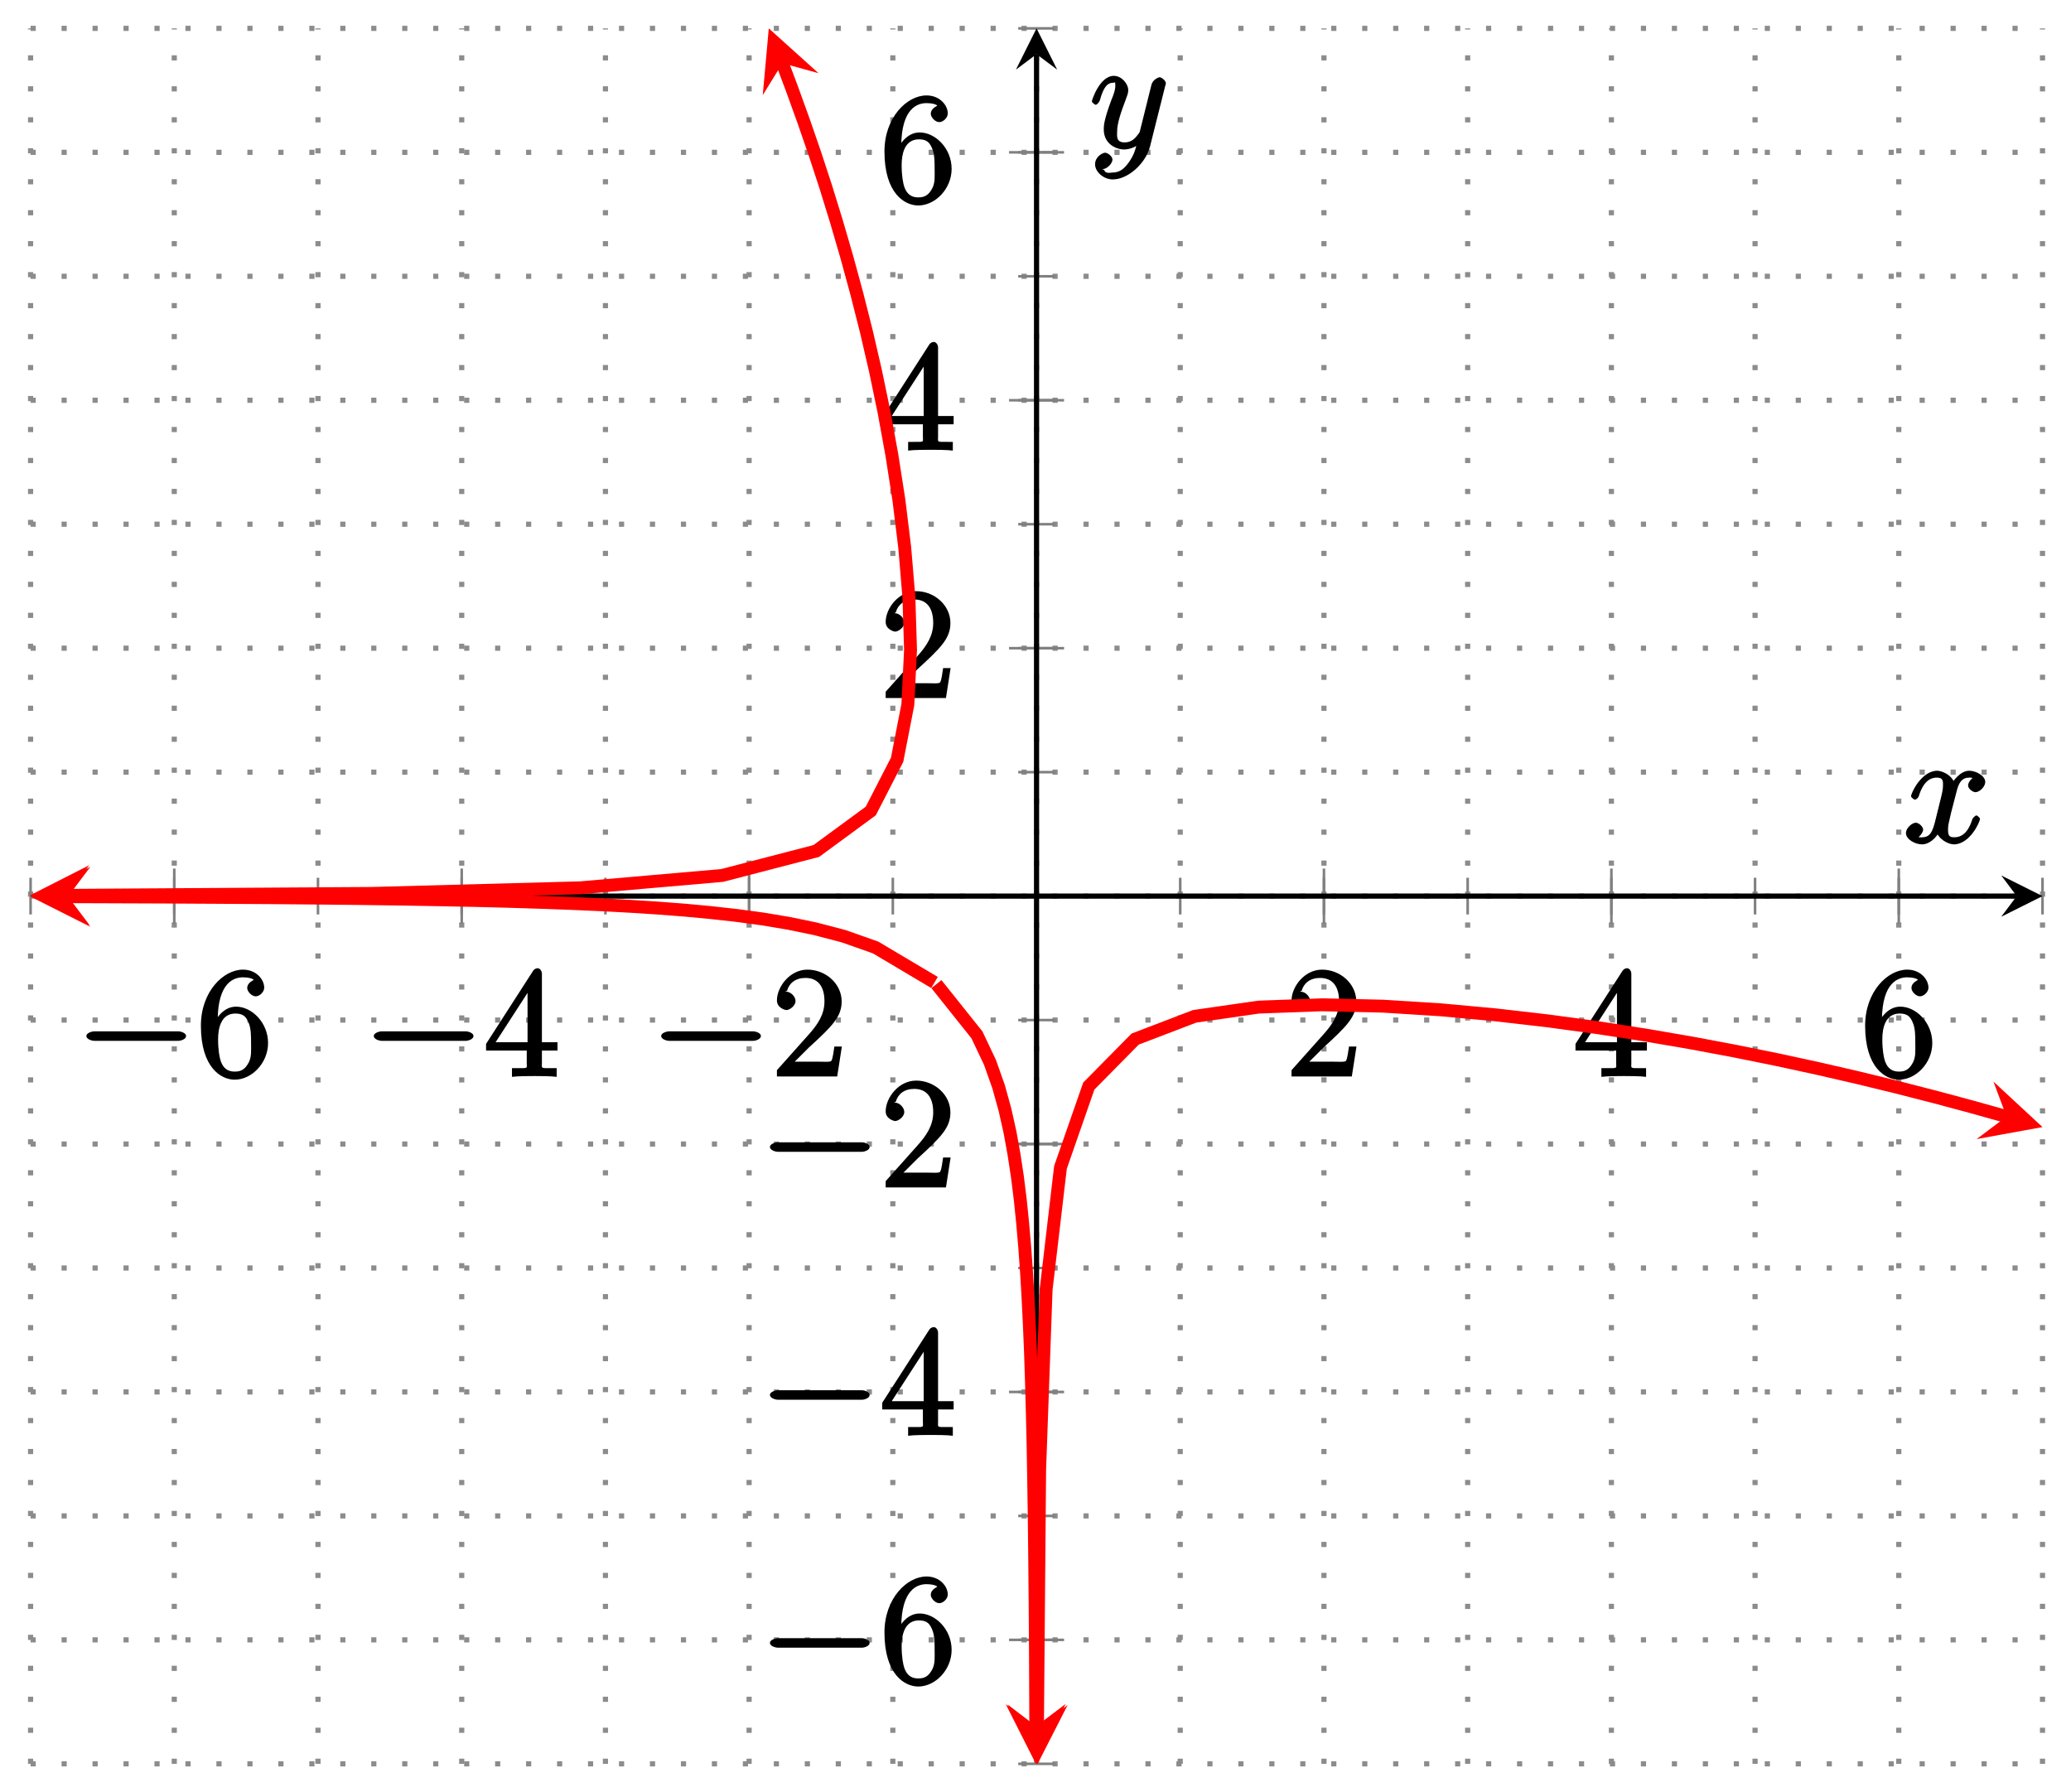 <?xml version="1.0" encoding="UTF-8"?>
<svg xmlns="http://www.w3.org/2000/svg" xmlns:xlink="http://www.w3.org/1999/xlink" width="159.97pt" height="138.42pt" viewBox="0 0 159.97 138.42" version="1.1">
<defs>
<g>
<symbol overflow="visible" id="glyph0-0">
<path style="stroke:none;" d=""/>
</symbol>
<symbol overflow="visible" id="glyph0-1">
<path style="stroke:none;" d="M 7.875 -2.75 C 8.078 -2.75 8.484 -2.875 8.484 -3.125 C 8.484 -3.359 8.078 -3.484 7.875 -3.484 L 1.406 -3.484 C 1.203 -3.484 0.781 -3.359 0.781 -3.125 C 0.781 -2.875 1.203 -2.75 1.406 -2.75 Z M 7.875 -2.75 "/>
</symbol>
<symbol overflow="visible" id="glyph1-0">
<path style="stroke:none;" d=""/>
</symbol>
<symbol overflow="visible" id="glyph1-1">
<path style="stroke:none;" d="M 1.625 -4.297 C 1.625 -7.328 2.938 -7.656 3.578 -7.656 C 4.016 -7.656 4.328 -7.562 4.391 -7.469 C 4.531 -7.469 3.906 -7.312 3.906 -6.828 C 3.906 -6.562 4.25 -6.188 4.562 -6.188 C 4.859 -6.188 5.219 -6.516 5.219 -6.859 C 5.219 -7.484 4.609 -8.25 3.578 -8.25 C 2.062 -8.25 0.328 -6.547 0.328 -3.922 C 0.328 -0.641 1.922 0.25 2.938 0.25 C 4.25 0.25 5.516 -1.031 5.516 -2.578 C 5.516 -4.172 4.25 -5.391 3.047 -5.391 C 1.984 -5.391 1.422 -4.312 1.297 -3.984 L 1.625 -3.984 Z M 2.938 -0.375 C 2.188 -0.375 1.984 -0.891 1.875 -1.141 C 1.766 -1.453 1.656 -2.031 1.656 -2.875 C 1.656 -3.812 1.922 -4.859 3 -4.859 C 3.656 -4.859 3.844 -4.547 4.016 -4.141 C 4.203 -3.703 4.203 -3.109 4.203 -2.594 C 4.203 -1.984 4.25 -1.547 4.031 -1.094 C 3.734 -0.531 3.422 -0.375 2.938 -0.375 Z M 2.938 -0.375 "/>
</symbol>
<symbol overflow="visible" id="glyph1-2">
<path style="stroke:none;" d="M 4.469 -7.922 C 4.469 -8.156 4.312 -8.359 4.141 -8.359 C 4.047 -8.359 3.891 -8.312 3.797 -8.172 L 0.156 -2.516 L 0.156 -2 L 3.297 -2 L 3.297 -1.047 C 3.297 -0.609 3.438 -0.641 2.562 -0.641 L 2.156 -0.641 L 2.156 0.031 C 2.609 -0.031 3.547 -0.031 3.891 -0.031 C 4.219 -0.031 5.172 -0.031 5.609 0.031 L 5.609 -0.641 L 5.219 -0.641 C 4.344 -0.641 4.469 -0.609 4.469 -1.047 L 4.469 -2 L 5.672 -2 L 5.672 -2.641 L 4.469 -2.641 Z M 3.359 -7 L 3.359 -2.641 L 0.891 -2.641 L 3.641 -6.891 Z M 3.359 -7 "/>
</symbol>
<symbol overflow="visible" id="glyph1-3">
<path style="stroke:none;" d="M 5.266 -2.312 L 4.859 -2.312 C 4.797 -1.953 4.75 -1.406 4.625 -1.203 C 4.547 -1.094 3.984 -1.141 3.625 -1.141 L 1.406 -1.141 L 1.516 -0.891 C 1.844 -1.156 2.562 -1.922 2.875 -2.219 C 4.703 -3.891 5.422 -4.609 5.422 -5.797 C 5.422 -7.172 4.172 -8.25 2.781 -8.25 C 1.406 -8.25 0.422 -6.906 0.422 -5.875 C 0.422 -5.266 1.109 -5.125 1.141 -5.125 C 1.406 -5.125 1.859 -5.453 1.859 -5.828 C 1.859 -6.172 1.484 -6.547 1.141 -6.547 C 1.047 -6.547 1.016 -6.547 1.203 -6.609 C 1.359 -7.203 1.859 -7.609 2.625 -7.609 C 3.641 -7.609 4.094 -6.891 4.094 -5.797 C 4.094 -4.781 3.562 -4 2.875 -3.234 L 0.422 -0.484 L 0.422 0 L 5.078 0 L 5.438 -2.312 Z M 5.266 -2.312 "/>
</symbol>
<symbol overflow="visible" id="glyph2-0">
<path style="stroke:none;" d=""/>
</symbol>
<symbol overflow="visible" id="glyph2-1">
<path style="stroke:none;" d="M 5.672 -5.172 C 5.281 -5.109 4.969 -4.656 4.969 -4.438 C 4.969 -4.141 5.359 -3.906 5.531 -3.906 C 5.891 -3.906 6.297 -4.359 6.297 -4.688 C 6.297 -5.188 5.562 -5.562 5.062 -5.562 C 4.344 -5.562 3.766 -4.703 3.656 -4.469 L 3.984 -4.469 C 3.703 -5.359 2.812 -5.562 2.594 -5.562 C 1.375 -5.562 0.562 -3.844 0.562 -3.578 C 0.562 -3.531 0.781 -3.328 0.859 -3.328 C 0.953 -3.328 1.094 -3.438 1.156 -3.578 C 1.562 -4.922 2.219 -5.031 2.562 -5.031 C 3.094 -5.031 3.031 -4.672 3.031 -4.391 C 3.031 -4.125 2.969 -3.844 2.828 -3.281 L 2.422 -1.641 C 2.234 -0.922 2.062 -0.422 1.422 -0.422 C 1.359 -0.422 1.172 -0.375 0.922 -0.531 L 0.812 -0.281 C 1.25 -0.359 1.5 -0.859 1.5 -1 C 1.5 -1.25 1.156 -1.547 0.938 -1.547 C 0.641 -1.547 0.172 -1.141 0.172 -0.75 C 0.172 -0.25 0.891 0.125 1.406 0.125 C 1.984 0.125 2.5 -0.375 2.75 -0.859 L 2.469 -0.969 C 2.672 -0.266 3.438 0.125 3.875 0.125 C 5.094 0.125 5.891 -1.594 5.891 -1.859 C 5.891 -1.906 5.688 -2.109 5.625 -2.109 C 5.516 -2.109 5.328 -1.906 5.297 -1.812 C 4.969 -0.75 4.453 -0.422 3.906 -0.422 C 3.484 -0.422 3.422 -0.578 3.422 -1.062 C 3.422 -1.328 3.469 -1.516 3.656 -2.312 L 4.078 -3.938 C 4.25 -4.656 4.5 -5.031 5.062 -5.031 C 5.078 -5.031 5.297 -5.062 5.547 -4.906 Z M 5.672 -5.172 "/>
</symbol>
<symbol overflow="visible" id="glyph2-2">
<path style="stroke:none;" d="M 3.031 1.094 C 2.703 1.547 2.359 1.906 1.766 1.906 C 1.625 1.906 1.203 2.031 1.109 1.703 C 0.906 1.641 0.969 1.641 0.984 1.641 C 1.344 1.641 1.75 1.188 1.75 0.906 C 1.75 0.641 1.359 0.375 1.188 0.375 C 0.984 0.375 0.406 0.688 0.406 1.266 C 0.406 1.875 1.094 2.438 1.766 2.438 C 2.969 2.438 4.328 1.188 4.656 -0.125 L 5.828 -4.797 C 5.844 -4.859 5.875 -4.922 5.875 -5 C 5.875 -5.172 5.562 -5.453 5.391 -5.453 C 5.281 -5.453 4.859 -5.25 4.766 -4.891 L 3.891 -1.375 C 3.828 -1.156 3.875 -1.25 3.781 -1.109 C 3.531 -0.781 3.266 -0.422 2.688 -0.422 C 2.016 -0.422 2.109 -0.922 2.109 -1.25 C 2.109 -1.922 2.438 -2.844 2.766 -3.703 C 2.891 -4.047 2.969 -4.219 2.969 -4.453 C 2.969 -4.953 2.453 -5.562 1.859 -5.562 C 0.766 -5.562 0.156 -3.688 0.156 -3.578 C 0.156 -3.531 0.375 -3.328 0.453 -3.328 C 0.562 -3.328 0.734 -3.531 0.781 -3.688 C 1.062 -4.703 1.359 -5.031 1.828 -5.031 C 1.938 -5.031 1.969 -5.172 1.969 -4.781 C 1.969 -4.469 1.844 -4.125 1.656 -3.672 C 1.078 -2.109 1.078 -1.703 1.078 -1.422 C 1.078 -0.281 2.062 0.125 2.656 0.125 C 3 0.125 3.531 -0.031 3.844 -0.344 L 3.688 -0.516 C 3.516 0.141 3.438 0.5 3.031 1.094 Z M 3.031 1.094 "/>
</symbol>
</g>
<clipPath id="clip1">
  <path d="M 58 61 L 95 61 L 95 136.23 L 58 136.23 Z M 58 61 "/>
</clipPath>
<clipPath id="clip2">
  <path d="M 77 131 L 83 131 L 83 136.23 L 77 136.23 Z M 77 131 "/>
</clipPath>
<clipPath id="clip3">
  <path d="M 2.363 55 L 87 55 L 87 90 L 2.363 90 Z M 2.363 55 "/>
</clipPath>
<clipPath id="clip4">
  <path d="M 2.363 66 L 7 66 L 7 72 L 2.363 72 Z M 2.363 66 "/>
</clipPath>
<clipPath id="clip5">
  <path d="M 66 63 L 157.77 63 L 157.77 136.23 L 66 136.23 Z M 66 63 "/>
</clipPath>
<clipPath id="clip6">
  <path d="M 77 131 L 83 131 L 83 136.23 L 77 136.23 Z M 77 131 "/>
</clipPath>
<clipPath id="clip7">
  <path d="M 152 83 L 157.77 83 L 157.77 88 L 152 88 Z M 152 83 "/>
</clipPath>
<clipPath id="clip8">
  <path d="M 2.363 2.191 L 85 2.191 L 85 84 L 2.363 84 Z M 2.363 2.191 "/>
</clipPath>
<clipPath id="clip9">
  <path d="M 2.363 66 L 7 66 L 7 72 L 2.363 72 Z M 2.363 66 "/>
</clipPath>
<clipPath id="clip10">
  <path d="M 58 2.191 L 64 2.191 L 64 8 L 58 8 Z M 58 2.191 "/>
</clipPath>
</defs>
<g id="surface1">
<path style="fill:none;stroke-width:0.399;stroke-linecap:butt;stroke-linejoin:miter;stroke:rgb(54.999%,54.999%,54.999%);stroke-opacity:1;stroke-dasharray:0.399,1.993;stroke-miterlimit:10;" d="M 0.083 0.07 L 0.083 134.109 M 11.181 0.07 L 11.181 134.109 M 22.282 0.07 L 22.282 134.109 M 33.384 0.07 L 33.384 134.109 M 44.486 0.07 L 44.486 134.109 M 55.583 0.07 L 55.583 134.109 M 66.685 0.07 L 66.685 134.109 M 77.786 0.07 L 77.786 134.109 M 88.884 0.07 L 88.884 134.109 M 99.986 0.07 L 99.986 134.109 M 111.087 0.07 L 111.087 134.109 M 122.189 0.07 L 122.189 134.109 M 133.286 0.07 L 133.286 134.109 M 144.388 0.07 L 144.388 134.109 M 155.49 0.07 L 155.49 134.109 " transform="matrix(1,0,0,-1,2.28,136.3)"/>
<path style="fill:none;stroke-width:0.399;stroke-linecap:butt;stroke-linejoin:miter;stroke:rgb(54.999%,54.999%,54.999%);stroke-opacity:1;stroke-dasharray:0.399,1.993;stroke-miterlimit:10;" d="M 0.083 0.07 L 155.49 0.07 M 0.083 9.644 L 155.49 9.644 M 0.083 19.218 L 155.49 19.218 M 0.083 28.792 L 155.49 28.792 M 0.083 38.366 L 155.49 38.366 M 0.083 47.941 L 155.49 47.941 M 0.083 57.515 L 155.49 57.515 M 0.083 67.089 L 155.49 67.089 M 0.083 76.663 L 155.49 76.663 M 0.083 86.237 L 155.49 86.237 M 0.083 95.812 L 155.49 95.812 M 0.083 105.386 L 155.49 105.386 M 0.083 114.96 L 155.49 114.96 M 0.083 124.534 L 155.49 124.534 M 0.083 134.109 L 155.49 134.109 " transform="matrix(1,0,0,-1,2.28,136.3)"/>
<path style="fill:none;stroke-width:0.199;stroke-linecap:butt;stroke-linejoin:miter;stroke:rgb(50%,50%,50%);stroke-opacity:1;stroke-miterlimit:10;" d="M 0.083 65.671 L 0.083 68.507 M 11.181 65.671 L 11.181 68.507 M 22.282 65.671 L 22.282 68.507 M 33.384 65.671 L 33.384 68.507 M 44.486 65.671 L 44.486 68.507 M 55.583 65.671 L 55.583 68.507 M 66.685 65.671 L 66.685 68.507 M 77.786 65.671 L 77.786 68.507 M 88.884 65.671 L 88.884 68.507 M 99.986 65.671 L 99.986 68.507 M 111.087 65.671 L 111.087 68.507 M 122.189 65.671 L 122.189 68.507 M 133.286 65.671 L 133.286 68.507 M 144.388 65.671 L 144.388 68.507 M 155.49 65.671 L 155.49 68.507 " transform="matrix(1,0,0,-1,2.28,136.3)"/>
<path style="fill:none;stroke-width:0.199;stroke-linecap:butt;stroke-linejoin:miter;stroke:rgb(50%,50%,50%);stroke-opacity:1;stroke-miterlimit:10;" d="M 11.181 64.964 L 11.181 69.218 M 33.384 64.964 L 33.384 69.218 M 55.583 64.964 L 55.583 69.218 M 99.986 64.964 L 99.986 69.218 M 122.189 64.964 L 122.189 69.218 M 144.388 64.964 L 144.388 69.218 " transform="matrix(1,0,0,-1,2.28,136.3)"/>
<path style="fill:none;stroke-width:0.199;stroke-linecap:butt;stroke-linejoin:miter;stroke:rgb(50%,50%,50%);stroke-opacity:1;stroke-miterlimit:10;" d="M 76.368 0.07 L 79.204 0.07 M 76.368 9.644 L 79.204 9.644 M 76.368 19.218 L 79.204 19.218 M 76.368 28.792 L 79.204 28.792 M 76.368 38.366 L 79.204 38.366 M 76.368 47.941 L 79.204 47.941 M 76.368 57.515 L 79.204 57.515 M 76.368 67.089 L 79.204 67.089 M 76.368 76.663 L 79.204 76.663 M 76.368 86.237 L 79.204 86.237 M 76.368 95.812 L 79.204 95.812 M 76.368 105.386 L 79.204 105.386 M 76.368 114.96 L 79.204 114.96 M 76.368 124.534 L 79.204 124.534 M 76.368 134.109 L 79.204 134.109 " transform="matrix(1,0,0,-1,2.28,136.3)"/>
<path style="fill:none;stroke-width:0.199;stroke-linecap:butt;stroke-linejoin:miter;stroke:rgb(50%,50%,50%);stroke-opacity:1;stroke-miterlimit:10;" d="M 75.661 9.644 L 79.911 9.644 M 75.661 28.792 L 79.911 28.792 M 75.661 47.941 L 79.911 47.941 M 75.661 86.237 L 79.911 86.237 M 75.661 105.386 L 79.911 105.386 M 75.661 124.534 L 79.911 124.534 " transform="matrix(1,0,0,-1,2.28,136.3)"/>
<path style="fill:none;stroke-width:0.399;stroke-linecap:butt;stroke-linejoin:miter;stroke:rgb(0%,0%,0%);stroke-opacity:1;stroke-miterlimit:10;" d="M 2.075 67.089 L 153.497 67.089 " transform="matrix(1,0,0,-1,2.28,136.3)"/>
<path style=" stroke:none;fill-rule:nonzero;fill:rgb(0%,0%,0%);fill-opacity:1;" d="M 2.363 69.211 L 5.551 70.805 L 4.355 69.211 L 5.551 67.617 "/>
<path style=" stroke:none;fill-rule:nonzero;fill:rgb(0%,0%,0%);fill-opacity:1;" d="M 157.77 69.211 L 154.582 67.617 L 155.777 69.211 L 154.582 70.805 "/>
<path style="fill:none;stroke-width:0.399;stroke-linecap:butt;stroke-linejoin:miter;stroke:rgb(0%,0%,0%);stroke-opacity:1;stroke-miterlimit:10;" d="M 77.786 2.062 L 77.786 132.116 " transform="matrix(1,0,0,-1,2.28,136.3)"/>
<path style=" stroke:none;fill-rule:nonzero;fill:rgb(0%,0%,0%);fill-opacity:1;" d="M 80.066 136.23 L 81.66 133.043 L 80.066 134.238 L 78.473 133.043 "/>
<path style=" stroke:none;fill-rule:nonzero;fill:rgb(0%,0%,0%);fill-opacity:1;" d="M 80.066 2.191 L 78.473 5.379 L 80.066 4.184 L 81.66 5.379 "/>
<g style="fill:rgb(0%,0%,0%);fill-opacity:1;">
  <use xlink:href="#glyph0-1" x="5.89" y="83.14"/>
</g>
<g style="fill:rgb(0%,0%,0%);fill-opacity:1;">
  <use xlink:href="#glyph1-1" x="15.19" y="83.14"/>
</g>
<g style="fill:rgb(0%,0%,0%);fill-opacity:1;">
  <use xlink:href="#glyph0-1" x="28.09" y="83.14"/>
</g>
<g style="fill:rgb(0%,0%,0%);fill-opacity:1;">
  <use xlink:href="#glyph1-2" x="37.39" y="83.14"/>
</g>
<g style="fill:rgb(0%,0%,0%);fill-opacity:1;">
  <use xlink:href="#glyph0-1" x="50.29" y="83.14"/>
</g>
<g style="fill:rgb(0%,0%,0%);fill-opacity:1;">
  <use xlink:href="#glyph1-3" x="59.59" y="83.14"/>
</g>
<g style="fill:rgb(0%,0%,0%);fill-opacity:1;">
  <use xlink:href="#glyph1-3" x="99.34" y="83.14"/>
</g>
<g style="fill:rgb(0%,0%,0%);fill-opacity:1;">
  <use xlink:href="#glyph1-2" x="121.54" y="83.14"/>
</g>
<g style="fill:rgb(0%,0%,0%);fill-opacity:1;">
  <use xlink:href="#glyph1-1" x="143.74" y="83.14"/>
</g>
<g style="fill:rgb(0%,0%,0%);fill-opacity:1;">
  <use xlink:href="#glyph0-1" x="58.69" y="130.01"/>
</g>
<g style="fill:rgb(0%,0%,0%);fill-opacity:1;">
  <use xlink:href="#glyph1-1" x="67.99" y="130.01"/>
</g>
<g style="fill:rgb(0%,0%,0%);fill-opacity:1;">
  <use xlink:href="#glyph0-1" x="58.69" y="110.86"/>
</g>
<g style="fill:rgb(0%,0%,0%);fill-opacity:1;">
  <use xlink:href="#glyph1-2" x="67.99" y="110.86"/>
</g>
<g style="fill:rgb(0%,0%,0%);fill-opacity:1;">
  <use xlink:href="#glyph0-1" x="58.69" y="91.71"/>
</g>
<g style="fill:rgb(0%,0%,0%);fill-opacity:1;">
  <use xlink:href="#glyph1-3" x="67.99" y="91.71"/>
</g>
<g style="fill:rgb(0%,0%,0%);fill-opacity:1;">
  <use xlink:href="#glyph1-3" x="67.99" y="53.91"/>
</g>
<g style="fill:rgb(0%,0%,0%);fill-opacity:1;">
  <use xlink:href="#glyph1-2" x="67.99" y="34.77"/>
</g>
<g style="fill:rgb(0%,0%,0%);fill-opacity:1;">
  <use xlink:href="#glyph1-1" x="67.99" y="15.62"/>
</g>
<g clip-path="url(#clip1)" clip-rule="nonzero">
<path style="fill:none;stroke-width:0.996;stroke-linecap:butt;stroke-linejoin:miter;stroke:rgb(100%,0%,0%);stroke-opacity:1;stroke-miterlimit:10;" d="M 77.728 2.952 L 77.72 4.691 L 77.7 9.116 L 77.673 12.734 L 77.642 16.062 L 77.607 19.144 L 77.564 22.019 L 77.517 24.702 L 77.458 27.234 L 77.392 29.62 L 77.318 31.882 L 77.228 34.038 L 77.126 36.101 L 77.009 38.081 L 76.872 39.987 L 76.712 41.839 L 76.529 43.636 L 76.31 45.394 L 76.048 47.124 L 75.736 48.847 L 75.349 50.581 L 74.857 52.359 L 74.193 54.237 L 73.185 56.366 L 70.052 60.292 " transform="matrix(1,0,0,-1,2.28,136.3)"/>
</g>
<g clip-path="url(#clip2)" clip-rule="nonzero">
<path style=" stroke:none;fill-rule:nonzero;fill:rgb(100%,0%,0%);fill-opacity:1;" d="M 80.02 136.238 L 82.312 131.605 L 80.008 133.348 L 77.688 131.625 "/>
</g>
<g clip-path="url(#clip3)" clip-rule="nonzero">
<path style="fill:none;stroke-width:0.996;stroke-linecap:butt;stroke-linejoin:miter;stroke:rgb(100%,0%,0%);stroke-opacity:1;stroke-miterlimit:10;" d="M 2.962 67.042 L 5.439 67.034 L 10.572 67.015 L 14.763 66.991 L 18.618 66.968 L 22.197 66.937 L 25.529 66.902 L 28.642 66.859 L 31.575 66.808 L 34.341 66.753 L 36.966 66.687 L 39.466 66.609 L 41.857 66.523 L 44.15 66.421 L 46.365 66.304 L 48.505 66.167 L 50.591 66.007 L 52.63 65.816 L 54.638 65.593 L 56.634 65.323 L 58.642 64.987 L 60.704 64.562 L 62.884 63.991 L 65.353 63.12 L 69.904 60.417 " transform="matrix(1,0,0,-1,2.28,136.3)"/>
</g>
<g clip-path="url(#clip4)" clip-rule="nonzero">
<path style=" stroke:none;fill-rule:nonzero;fill:rgb(100%,0%,0%);fill-opacity:1;" d="M 2.352 69.25 L 6.969 71.574 L 5.242 69.258 L 6.98 66.953 "/>
</g>
<g clip-path="url(#clip5)" clip-rule="nonzero">
<path style="fill:none;stroke-width:0.996;stroke-linecap:butt;stroke-linejoin:miter;stroke:rgb(100%,0%,0%);stroke-opacity:1;stroke-miterlimit:10;" d="M 77.857 2.89 L 78.025 22.796 L 78.525 36.706 L 79.634 46.14 L 81.822 52.417 L 85.404 56.046 L 89.997 57.804 L 94.939 58.515 L 99.829 58.695 L 104.532 58.589 L 109.005 58.308 L 113.247 57.917 L 117.282 57.452 L 121.13 56.929 L 124.81 56.359 L 128.341 55.753 L 131.736 55.116 L 135.013 54.452 L 138.185 53.765 L 141.263 53.054 L 144.251 52.327 L 147.161 51.581 L 149.997 50.82 L 152.775 50.042 L 152.712 50.058 " transform="matrix(1,0,0,-1,2.28,136.3)"/>
</g>
<g clip-path="url(#clip6)" clip-rule="nonzero">
<path style=" stroke:none;fill-rule:nonzero;fill:rgb(100%,0%,0%);fill-opacity:1;" d="M 80.113 136.301 L 82.465 131.695 L 80.137 133.41 L 77.84 131.656 "/>
</g>
<g clip-path="url(#clip7)" clip-rule="nonzero">
<path style=" stroke:none;fill-rule:nonzero;fill:rgb(100%,0%,0%);fill-opacity:1;" d="M 157.77 87.051 L 153.977 83.535 L 154.992 86.242 L 152.68 87.977 "/>
</g>
<g clip-path="url(#clip8)" clip-rule="nonzero">
<path style="fill:none;stroke-width:0.996;stroke-linecap:butt;stroke-linejoin:miter;stroke:rgb(100%,0%,0%);stroke-opacity:1;stroke-miterlimit:10;" d="M 2.888 67.148 L 26.431 67.296 L 42.56 67.73 L 53.497 68.683 L 60.771 70.573 L 64.982 73.663 L 67.017 77.624 L 67.845 81.882 L 68.052 86.105 L 67.927 90.159 L 67.603 94.015 L 67.154 97.675 L 66.611 101.155 L 66.005 104.476 L 65.345 107.652 L 64.642 110.695 L 63.9 113.624 L 63.13 116.448 L 62.333 119.183 L 61.513 121.839 L 60.669 124.417 L 59.802 126.925 L 58.919 129.374 L 58.021 131.769 L 58.157 131.417 " transform="matrix(1,0,0,-1,2.28,136.3)"/>
</g>
<g clip-path="url(#clip9)" clip-rule="nonzero">
<path style=" stroke:none;fill-rule:nonzero;fill:rgb(100%,0%,0%);fill-opacity:1;" d="M 2.281 69.168 L 6.918 71.449 L 5.168 69.148 L 6.887 66.828 "/>
</g>
<g clip-path="url(#clip10)" clip-rule="nonzero">
<path style=" stroke:none;fill-rule:nonzero;fill:rgb(100%,0%,0%);fill-opacity:1;" d="M 59.383 2.191 L 58.918 7.344 L 60.438 4.883 L 63.223 5.652 "/>
</g>
<g style="fill:rgb(0%,0%,0%);fill-opacity:1;">
  <use xlink:href="#glyph2-1" x="147.05" y="65.09"/>
</g>
<g style="fill:rgb(0%,0%,0%);fill-opacity:1;">
  <use xlink:href="#glyph2-2" x="84.18" y="11.42"/>
</g>
</g>
</svg>
